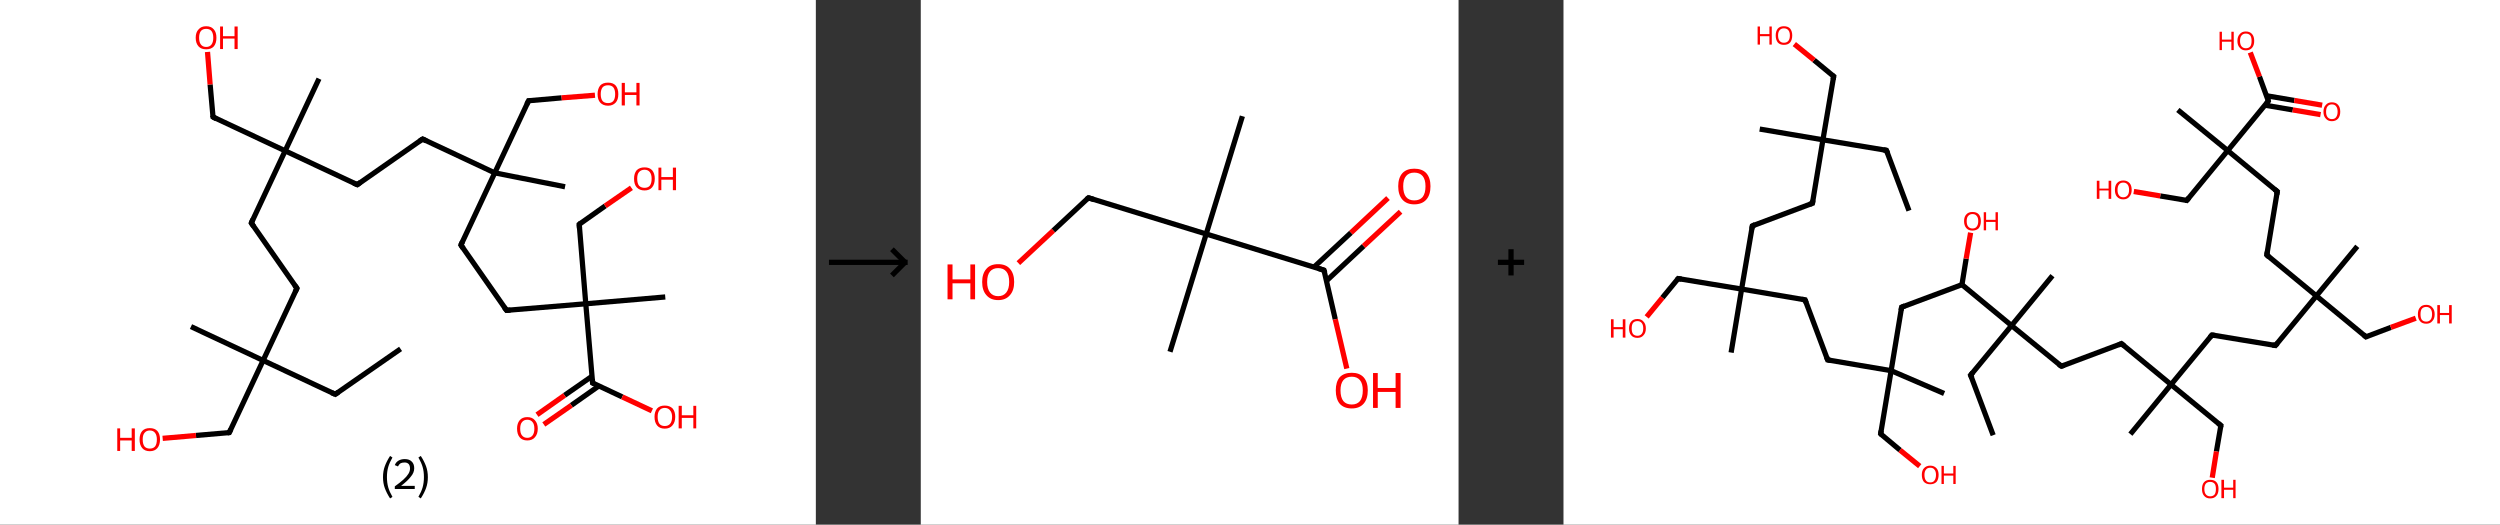 <?xml version='1.0' encoding='ASCII' standalone='yes'?>
<svg xmlns="http://www.w3.org/2000/svg" xmlns:xlink="http://www.w3.org/1999/xlink" version="1.1" width="953.0px" viewBox="0 0 953.0 200.0" height="200.0px">
  <rect x="0" y="0" width="953.0" height="200.0" fill="#333333" stroke="none"/>
  <g>
    <g transform="translate(0, 0) scale(1 1) "><!-- END OF HEADER -->
<rect style="opacity:1.0;fill:#FFFFFF;stroke:none" width="311.0" height="200.0" x="0.0" y="0.0"> </rect>
<path class="bond-0 atom-0 atom-1" d="M 152.7,133.0 L 127.8,150.3" style="fill:none;fill-rule:evenodd;stroke:#000000;stroke-width:2.0px;stroke-linecap:butt;stroke-linejoin:miter;stroke-opacity:1"/>
<path class="bond-1 atom-1 atom-2" d="M 127.8,150.3 L 100.3,137.4" style="fill:none;fill-rule:evenodd;stroke:#000000;stroke-width:2.0px;stroke-linecap:butt;stroke-linejoin:miter;stroke-opacity:1"/>
<path class="bond-2 atom-2 atom-3" d="M 100.3,137.4 L 72.8,124.5" style="fill:none;fill-rule:evenodd;stroke:#000000;stroke-width:2.0px;stroke-linecap:butt;stroke-linejoin:miter;stroke-opacity:1"/>
<path class="bond-3 atom-2 atom-4" d="M 100.3,137.4 L 87.4,164.9" style="fill:none;fill-rule:evenodd;stroke:#000000;stroke-width:2.0px;stroke-linecap:butt;stroke-linejoin:miter;stroke-opacity:1"/>
<path class="bond-4 atom-4 atom-5" d="M 87.4,164.9 L 74.7,166.0" style="fill:none;fill-rule:evenodd;stroke:#000000;stroke-width:2.0px;stroke-linecap:butt;stroke-linejoin:miter;stroke-opacity:1"/>
<path class="bond-4 atom-4 atom-5" d="M 74.7,166.0 L 62.0,167.1" style="fill:none;fill-rule:evenodd;stroke:#FF0000;stroke-width:2.0px;stroke-linecap:butt;stroke-linejoin:miter;stroke-opacity:1"/>
<path class="bond-5 atom-2 atom-6" d="M 100.3,137.4 L 113.2,109.9" style="fill:none;fill-rule:evenodd;stroke:#000000;stroke-width:2.0px;stroke-linecap:butt;stroke-linejoin:miter;stroke-opacity:1"/>
<path class="bond-6 atom-6 atom-7" d="M 113.2,109.9 L 95.8,85.0" style="fill:none;fill-rule:evenodd;stroke:#000000;stroke-width:2.0px;stroke-linecap:butt;stroke-linejoin:miter;stroke-opacity:1"/>
<path class="bond-7 atom-7 atom-8" d="M 95.8,85.0 L 108.7,57.5" style="fill:none;fill-rule:evenodd;stroke:#000000;stroke-width:2.0px;stroke-linecap:butt;stroke-linejoin:miter;stroke-opacity:1"/>
<path class="bond-8 atom-8 atom-9" d="M 108.7,57.5 L 121.6,30.0" style="fill:none;fill-rule:evenodd;stroke:#000000;stroke-width:2.0px;stroke-linecap:butt;stroke-linejoin:miter;stroke-opacity:1"/>
<path class="bond-9 atom-8 atom-10" d="M 108.7,57.5 L 81.2,44.6" style="fill:none;fill-rule:evenodd;stroke:#000000;stroke-width:2.0px;stroke-linecap:butt;stroke-linejoin:miter;stroke-opacity:1"/>
<path class="bond-10 atom-10 atom-11" d="M 81.2,44.6 L 80.1,32.2" style="fill:none;fill-rule:evenodd;stroke:#000000;stroke-width:2.0px;stroke-linecap:butt;stroke-linejoin:miter;stroke-opacity:1"/>
<path class="bond-10 atom-10 atom-11" d="M 80.1,32.2 L 79.1,19.8" style="fill:none;fill-rule:evenodd;stroke:#FF0000;stroke-width:2.0px;stroke-linecap:butt;stroke-linejoin:miter;stroke-opacity:1"/>
<path class="bond-11 atom-8 atom-12" d="M 108.7,57.5 L 136.2,70.4" style="fill:none;fill-rule:evenodd;stroke:#000000;stroke-width:2.0px;stroke-linecap:butt;stroke-linejoin:miter;stroke-opacity:1"/>
<path class="bond-12 atom-12 atom-13" d="M 136.2,70.4 L 161.1,53.0" style="fill:none;fill-rule:evenodd;stroke:#000000;stroke-width:2.0px;stroke-linecap:butt;stroke-linejoin:miter;stroke-opacity:1"/>
<path class="bond-13 atom-13 atom-14" d="M 161.1,53.0 L 188.6,65.9" style="fill:none;fill-rule:evenodd;stroke:#000000;stroke-width:2.0px;stroke-linecap:butt;stroke-linejoin:miter;stroke-opacity:1"/>
<path class="bond-14 atom-14 atom-15" d="M 188.6,65.9 L 215.4,71.2" style="fill:none;fill-rule:evenodd;stroke:#000000;stroke-width:2.0px;stroke-linecap:butt;stroke-linejoin:miter;stroke-opacity:1"/>
<path class="bond-15 atom-14 atom-16" d="M 188.6,65.9 L 201.5,38.4" style="fill:none;fill-rule:evenodd;stroke:#000000;stroke-width:2.0px;stroke-linecap:butt;stroke-linejoin:miter;stroke-opacity:1"/>
<path class="bond-16 atom-16 atom-17" d="M 201.5,38.4 L 214.1,37.3" style="fill:none;fill-rule:evenodd;stroke:#000000;stroke-width:2.0px;stroke-linecap:butt;stroke-linejoin:miter;stroke-opacity:1"/>
<path class="bond-16 atom-16 atom-17" d="M 214.1,37.3 L 226.8,36.3" style="fill:none;fill-rule:evenodd;stroke:#FF0000;stroke-width:2.0px;stroke-linecap:butt;stroke-linejoin:miter;stroke-opacity:1"/>
<path class="bond-17 atom-14 atom-18" d="M 188.6,65.9 L 175.7,93.4" style="fill:none;fill-rule:evenodd;stroke:#000000;stroke-width:2.0px;stroke-linecap:butt;stroke-linejoin:miter;stroke-opacity:1"/>
<path class="bond-18 atom-18 atom-19" d="M 175.7,93.4 L 193.1,118.3" style="fill:none;fill-rule:evenodd;stroke:#000000;stroke-width:2.0px;stroke-linecap:butt;stroke-linejoin:miter;stroke-opacity:1"/>
<path class="bond-19 atom-19 atom-20" d="M 193.1,118.3 L 223.3,115.8" style="fill:none;fill-rule:evenodd;stroke:#000000;stroke-width:2.0px;stroke-linecap:butt;stroke-linejoin:miter;stroke-opacity:1"/>
<path class="bond-20 atom-20 atom-21" d="M 223.3,115.8 L 253.6,113.2" style="fill:none;fill-rule:evenodd;stroke:#000000;stroke-width:2.0px;stroke-linecap:butt;stroke-linejoin:miter;stroke-opacity:1"/>
<path class="bond-21 atom-20 atom-22" d="M 223.3,115.8 L 220.8,85.5" style="fill:none;fill-rule:evenodd;stroke:#000000;stroke-width:2.0px;stroke-linecap:butt;stroke-linejoin:miter;stroke-opacity:1"/>
<path class="bond-22 atom-22 atom-23" d="M 220.8,85.5 L 230.7,78.5" style="fill:none;fill-rule:evenodd;stroke:#000000;stroke-width:2.0px;stroke-linecap:butt;stroke-linejoin:miter;stroke-opacity:1"/>
<path class="bond-22 atom-22 atom-23" d="M 230.7,78.5 L 240.7,71.6" style="fill:none;fill-rule:evenodd;stroke:#FF0000;stroke-width:2.0px;stroke-linecap:butt;stroke-linejoin:miter;stroke-opacity:1"/>
<path class="bond-23 atom-20 atom-24" d="M 223.3,115.8 L 225.9,146.0" style="fill:none;fill-rule:evenodd;stroke:#000000;stroke-width:2.0px;stroke-linecap:butt;stroke-linejoin:miter;stroke-opacity:1"/>
<path class="bond-24 atom-24 atom-25" d="M 225.7,143.4 L 215.2,150.7" style="fill:none;fill-rule:evenodd;stroke:#000000;stroke-width:2.0px;stroke-linecap:butt;stroke-linejoin:miter;stroke-opacity:1"/>
<path class="bond-24 atom-24 atom-25" d="M 215.2,150.7 L 204.7,158.1" style="fill:none;fill-rule:evenodd;stroke:#FF0000;stroke-width:2.0px;stroke-linecap:butt;stroke-linejoin:miter;stroke-opacity:1"/>
<path class="bond-24 atom-24 atom-25" d="M 228.3,147.1 L 217.8,154.5" style="fill:none;fill-rule:evenodd;stroke:#000000;stroke-width:2.0px;stroke-linecap:butt;stroke-linejoin:miter;stroke-opacity:1"/>
<path class="bond-24 atom-24 atom-25" d="M 217.8,154.5 L 207.3,161.8" style="fill:none;fill-rule:evenodd;stroke:#FF0000;stroke-width:2.0px;stroke-linecap:butt;stroke-linejoin:miter;stroke-opacity:1"/>
<path class="bond-25 atom-24 atom-26" d="M 225.9,146.0 L 237.2,151.3" style="fill:none;fill-rule:evenodd;stroke:#000000;stroke-width:2.0px;stroke-linecap:butt;stroke-linejoin:miter;stroke-opacity:1"/>
<path class="bond-25 atom-24 atom-26" d="M 237.2,151.3 L 248.5,156.6" style="fill:none;fill-rule:evenodd;stroke:#FF0000;stroke-width:2.0px;stroke-linecap:butt;stroke-linejoin:miter;stroke-opacity:1"/>
<path d="M 129.0,149.5 L 127.8,150.3 L 126.4,149.7" style="fill:none;stroke:#000000;stroke-width:2.0px;stroke-linecap:butt;stroke-linejoin:miter;stroke-opacity:1;"/>
<path d="M 88.0,163.6 L 87.4,164.9 L 86.7,165.0" style="fill:none;stroke:#000000;stroke-width:2.0px;stroke-linecap:butt;stroke-linejoin:miter;stroke-opacity:1;"/>
<path d="M 112.5,111.3 L 113.2,109.9 L 112.3,108.7" style="fill:none;stroke:#000000;stroke-width:2.0px;stroke-linecap:butt;stroke-linejoin:miter;stroke-opacity:1;"/>
<path d="M 96.7,86.3 L 95.8,85.0 L 96.4,83.6" style="fill:none;stroke:#000000;stroke-width:2.0px;stroke-linecap:butt;stroke-linejoin:miter;stroke-opacity:1;"/>
<path d="M 82.5,45.3 L 81.2,44.6 L 81.1,44.0" style="fill:none;stroke:#000000;stroke-width:2.0px;stroke-linecap:butt;stroke-linejoin:miter;stroke-opacity:1;"/>
<path d="M 134.8,69.8 L 136.2,70.4 L 137.4,69.5" style="fill:none;stroke:#000000;stroke-width:2.0px;stroke-linecap:butt;stroke-linejoin:miter;stroke-opacity:1;"/>
<path d="M 159.8,53.9 L 161.1,53.0 L 162.5,53.7" style="fill:none;stroke:#000000;stroke-width:2.0px;stroke-linecap:butt;stroke-linejoin:miter;stroke-opacity:1;"/>
<path d="M 200.8,39.8 L 201.5,38.4 L 202.1,38.4" style="fill:none;stroke:#000000;stroke-width:2.0px;stroke-linecap:butt;stroke-linejoin:miter;stroke-opacity:1;"/>
<path d="M 176.3,92.1 L 175.7,93.4 L 176.6,94.7" style="fill:none;stroke:#000000;stroke-width:2.0px;stroke-linecap:butt;stroke-linejoin:miter;stroke-opacity:1;"/>
<path d="M 192.2,117.1 L 193.1,118.3 L 194.6,118.2" style="fill:none;stroke:#000000;stroke-width:2.0px;stroke-linecap:butt;stroke-linejoin:miter;stroke-opacity:1;"/>
<path d="M 220.9,87.0 L 220.8,85.5 L 221.3,85.1" style="fill:none;stroke:#000000;stroke-width:2.0px;stroke-linecap:butt;stroke-linejoin:miter;stroke-opacity:1;"/>
<path d="M 225.8,144.5 L 225.9,146.0 L 226.5,146.3" style="fill:none;stroke:#000000;stroke-width:2.0px;stroke-linecap:butt;stroke-linejoin:miter;stroke-opacity:1;"/>
<path class="atom-5" d="M 44.7 163.3 L 45.8 163.3 L 45.8 166.9 L 50.2 166.9 L 50.2 163.3 L 51.4 163.3 L 51.4 171.9 L 50.2 171.9 L 50.2 167.9 L 45.8 167.9 L 45.8 171.9 L 44.7 171.9 L 44.7 163.3 " fill="#FF0000"/>
<path class="atom-5" d="M 53.2 167.5 Q 53.2 165.5, 54.2 164.3 Q 55.2 163.2, 57.1 163.2 Q 59.0 163.2, 60.0 164.3 Q 61.0 165.5, 61.0 167.5 Q 61.0 169.6, 60.0 170.8 Q 59.0 172.0, 57.1 172.0 Q 55.2 172.0, 54.2 170.8 Q 53.2 169.6, 53.2 167.5 M 57.1 171.0 Q 58.4 171.0, 59.1 170.2 Q 59.8 169.3, 59.8 167.5 Q 59.8 165.9, 59.1 165.0 Q 58.4 164.1, 57.1 164.1 Q 55.8 164.1, 55.1 165.0 Q 54.4 165.8, 54.4 167.5 Q 54.4 169.3, 55.1 170.2 Q 55.8 171.0, 57.1 171.0 " fill="#FF0000"/>
<path class="atom-11" d="M 74.6 14.4 Q 74.6 12.3, 75.7 11.2 Q 76.7 10.0, 78.6 10.0 Q 80.5 10.0, 81.5 11.2 Q 82.5 12.3, 82.5 14.4 Q 82.5 16.5, 81.5 17.7 Q 80.5 18.8, 78.6 18.8 Q 76.7 18.8, 75.7 17.7 Q 74.6 16.5, 74.6 14.4 M 78.6 17.9 Q 79.9 17.9, 80.6 17.0 Q 81.3 16.1, 81.3 14.4 Q 81.3 12.7, 80.6 11.8 Q 79.9 11.0, 78.6 11.0 Q 77.3 11.0, 76.6 11.8 Q 75.9 12.7, 75.9 14.4 Q 75.9 16.1, 76.6 17.0 Q 77.3 17.9, 78.6 17.9 " fill="#FF0000"/>
<path class="atom-11" d="M 83.9 10.1 L 85.0 10.1 L 85.0 13.8 L 89.4 13.8 L 89.4 10.1 L 90.6 10.1 L 90.6 18.7 L 89.4 18.7 L 89.4 14.7 L 85.0 14.7 L 85.0 18.7 L 83.9 18.7 L 83.9 10.1 " fill="#FF0000"/>
<path class="atom-17" d="M 227.8 35.9 Q 227.8 33.8, 228.8 32.6 Q 229.8 31.5, 231.8 31.5 Q 233.7 31.5, 234.7 32.6 Q 235.7 33.8, 235.7 35.9 Q 235.7 38.0, 234.7 39.1 Q 233.6 40.3, 231.8 40.3 Q 229.9 40.3, 228.8 39.1 Q 227.8 38.0, 227.8 35.9 M 231.8 39.3 Q 233.1 39.3, 233.8 38.5 Q 234.5 37.6, 234.5 35.9 Q 234.5 34.2, 233.8 33.3 Q 233.1 32.5, 231.8 32.5 Q 230.4 32.5, 229.7 33.3 Q 229.0 34.2, 229.0 35.9 Q 229.0 37.6, 229.7 38.5 Q 230.4 39.3, 231.8 39.3 " fill="#FF0000"/>
<path class="atom-17" d="M 237.0 31.6 L 238.2 31.6 L 238.2 35.2 L 242.6 35.2 L 242.6 31.6 L 243.8 31.6 L 243.8 40.2 L 242.6 40.2 L 242.6 36.2 L 238.2 36.2 L 238.2 40.2 L 237.0 40.2 L 237.0 31.6 " fill="#FF0000"/>
<path class="atom-23" d="M 241.7 68.1 Q 241.7 66.1, 242.7 64.9 Q 243.8 63.8, 245.7 63.8 Q 247.6 63.8, 248.6 64.9 Q 249.6 66.1, 249.6 68.1 Q 249.6 70.2, 248.6 71.4 Q 247.6 72.6, 245.7 72.6 Q 243.8 72.6, 242.7 71.4 Q 241.7 70.3, 241.7 68.1 M 245.7 71.6 Q 247.0 71.6, 247.7 70.8 Q 248.4 69.9, 248.4 68.1 Q 248.4 66.5, 247.7 65.6 Q 247.0 64.7, 245.7 64.7 Q 244.4 64.7, 243.6 65.6 Q 242.9 66.4, 242.9 68.1 Q 242.9 69.9, 243.6 70.8 Q 244.4 71.6, 245.7 71.6 " fill="#FF0000"/>
<path class="atom-23" d="M 251.0 63.9 L 252.1 63.9 L 252.1 67.5 L 256.5 67.5 L 256.5 63.9 L 257.7 63.9 L 257.7 72.5 L 256.5 72.5 L 256.5 68.5 L 252.1 68.5 L 252.1 72.5 L 251.0 72.5 L 251.0 63.9 " fill="#FF0000"/>
<path class="atom-25" d="M 197.1 163.4 Q 197.1 161.4, 198.1 160.2 Q 199.1 159.0, 201.0 159.0 Q 202.9 159.0, 203.9 160.2 Q 205.0 161.4, 205.0 163.4 Q 205.0 165.5, 203.9 166.7 Q 202.9 167.9, 201.0 167.9 Q 199.1 167.9, 198.1 166.7 Q 197.1 165.5, 197.1 163.4 M 201.0 166.9 Q 202.3 166.9, 203.0 166.0 Q 203.7 165.1, 203.7 163.4 Q 203.7 161.7, 203.0 160.9 Q 202.3 160.0, 201.0 160.0 Q 199.7 160.0, 199.0 160.9 Q 198.3 161.7, 198.3 163.4 Q 198.3 165.2, 199.0 166.0 Q 199.7 166.9, 201.0 166.9 " fill="#FF0000"/>
<path class="atom-26" d="M 249.5 158.9 Q 249.5 156.9, 250.5 155.7 Q 251.5 154.6, 253.4 154.6 Q 255.3 154.6, 256.4 155.7 Q 257.4 156.9, 257.4 158.9 Q 257.4 161.0, 256.3 162.2 Q 255.3 163.4, 253.4 163.4 Q 251.5 163.4, 250.5 162.2 Q 249.5 161.0, 249.5 158.9 M 253.4 162.4 Q 254.7 162.4, 255.4 161.6 Q 256.2 160.7, 256.2 158.9 Q 256.2 157.3, 255.4 156.4 Q 254.7 155.5, 253.4 155.5 Q 252.1 155.5, 251.4 156.4 Q 250.7 157.2, 250.7 158.9 Q 250.7 160.7, 251.4 161.6 Q 252.1 162.4, 253.4 162.4 " fill="#FF0000"/>
<path class="atom-26" d="M 258.7 154.7 L 259.9 154.7 L 259.9 158.3 L 264.3 158.3 L 264.3 154.7 L 265.4 154.7 L 265.4 163.3 L 264.3 163.3 L 264.3 159.3 L 259.9 159.3 L 259.9 163.3 L 258.7 163.3 L 258.7 154.7 " fill="#FF0000"/>
<path class="legend" d="M 146.0 181.9 Q 146.0 179.6, 146.7 177.7 Q 147.4 175.8, 148.7 173.8 L 149.6 174.4 Q 148.5 176.3, 148.0 178.0 Q 147.5 179.7, 147.5 181.9 Q 147.5 184.0, 148.0 185.8 Q 148.5 187.5, 149.6 189.4 L 148.7 190.0 Q 147.4 188.0, 146.7 186.1 Q 146.0 184.2, 146.0 181.9 " fill="#000000"/>
<path class="legend" d="M 150.5 177.3 Q 150.9 176.2, 151.9 175.6 Q 152.9 175.0, 154.3 175.0 Q 156.0 175.0, 156.9 175.9 Q 157.9 176.8, 157.9 178.5 Q 157.9 180.2, 156.6 181.7 Q 155.4 183.3, 152.9 185.2 L 158.1 185.2 L 158.1 186.4 L 150.5 186.4 L 150.5 185.4 Q 152.6 183.9, 153.8 182.8 Q 155.1 181.6, 155.7 180.6 Q 156.3 179.6, 156.3 178.6 Q 156.3 177.5, 155.8 176.9 Q 155.2 176.3, 154.3 176.3 Q 153.3 176.3, 152.7 176.6 Q 152.1 177.0, 151.7 177.8 L 150.5 177.3 " fill="#000000"/>
<path class="legend" d="M 163.1 181.9 Q 163.1 184.2, 162.4 186.1 Q 161.7 188.0, 160.4 190.0 L 159.5 189.4 Q 160.6 187.5, 161.1 185.8 Q 161.6 184.0, 161.6 181.9 Q 161.6 179.7, 161.1 178.0 Q 160.6 176.3, 159.5 174.4 L 160.4 173.8 Q 161.7 175.8, 162.4 177.7 Q 163.1 179.6, 163.1 181.9 " fill="#000000"/>
</g>
    <g transform="translate(311.0, 0) scale(1 1) "><line x1="5" y1="100" x2="35" y2="100" style="stroke:rgb(0,0,0);stroke-width:2"/>
  <line x1="34" y1="100" x2="29" y2="95" style="stroke:rgb(0,0,0);stroke-width:2"/>
  <line x1="34" y1="100" x2="29" y2="105" style="stroke:rgb(0,0,0);stroke-width:2"/>
</g>
    <g transform="translate(351.0, 0) scale(1 1) "><!-- END OF HEADER -->
<rect style="opacity:1.0;fill:#FFFFFF;stroke:none" width="205.0" height="200.0" x="0.0" y="0.0"> </rect>
<path class="bond-0 atom-0 atom-1" d="M 122.6,44.3 L 108.8,89.2" style="fill:none;fill-rule:evenodd;stroke:#000000;stroke-width:2.0px;stroke-linecap:butt;stroke-linejoin:miter;stroke-opacity:1"/>
<path class="bond-1 atom-1 atom-2" d="M 108.8,89.2 L 95.0,134.1" style="fill:none;fill-rule:evenodd;stroke:#000000;stroke-width:2.0px;stroke-linecap:butt;stroke-linejoin:miter;stroke-opacity:1"/>
<path class="bond-2 atom-1 atom-3" d="M 108.8,89.2 L 63.9,75.4" style="fill:none;fill-rule:evenodd;stroke:#000000;stroke-width:2.0px;stroke-linecap:butt;stroke-linejoin:miter;stroke-opacity:1"/>
<path class="bond-3 atom-3 atom-4" d="M 63.9,75.4 L 50.5,87.9" style="fill:none;fill-rule:evenodd;stroke:#000000;stroke-width:2.0px;stroke-linecap:butt;stroke-linejoin:miter;stroke-opacity:1"/>
<path class="bond-3 atom-3 atom-4" d="M 50.5,87.9 L 37.2,100.3" style="fill:none;fill-rule:evenodd;stroke:#FF0000;stroke-width:2.0px;stroke-linecap:butt;stroke-linejoin:miter;stroke-opacity:1"/>
<path class="bond-4 atom-1 atom-5" d="M 108.8,89.2 L 153.7,103.0" style="fill:none;fill-rule:evenodd;stroke:#000000;stroke-width:2.0px;stroke-linecap:butt;stroke-linejoin:miter;stroke-opacity:1"/>
<path class="bond-5 atom-5 atom-6" d="M 154.7,107.0 L 168.8,93.8" style="fill:none;fill-rule:evenodd;stroke:#000000;stroke-width:2.0px;stroke-linecap:butt;stroke-linejoin:miter;stroke-opacity:1"/>
<path class="bond-5 atom-5 atom-6" d="M 168.8,93.8 L 182.9,80.7" style="fill:none;fill-rule:evenodd;stroke:#FF0000;stroke-width:2.0px;stroke-linecap:butt;stroke-linejoin:miter;stroke-opacity:1"/>
<path class="bond-5 atom-5 atom-6" d="M 149.9,101.8 L 164.0,88.7" style="fill:none;fill-rule:evenodd;stroke:#000000;stroke-width:2.0px;stroke-linecap:butt;stroke-linejoin:miter;stroke-opacity:1"/>
<path class="bond-5 atom-5 atom-6" d="M 164.0,88.7 L 178.1,75.5" style="fill:none;fill-rule:evenodd;stroke:#FF0000;stroke-width:2.0px;stroke-linecap:butt;stroke-linejoin:miter;stroke-opacity:1"/>
<path class="bond-6 atom-5 atom-7" d="M 153.7,103.0 L 158.0,121.7" style="fill:none;fill-rule:evenodd;stroke:#000000;stroke-width:2.0px;stroke-linecap:butt;stroke-linejoin:miter;stroke-opacity:1"/>
<path class="bond-6 atom-5 atom-7" d="M 158.0,121.7 L 162.4,140.5" style="fill:none;fill-rule:evenodd;stroke:#FF0000;stroke-width:2.0px;stroke-linecap:butt;stroke-linejoin:miter;stroke-opacity:1"/>
<path d="M 66.1,76.1 L 63.9,75.4 L 63.2,76.0" style="fill:none;stroke:#000000;stroke-width:2.0px;stroke-linecap:butt;stroke-linejoin:miter;stroke-opacity:1;"/>
<path d="M 151.5,102.3 L 153.7,103.0 L 154.0,103.9" style="fill:none;stroke:#000000;stroke-width:2.0px;stroke-linecap:butt;stroke-linejoin:miter;stroke-opacity:1;"/>
<path class="atom-4" d="M 10.2 100.8 L 12.1 100.8 L 12.1 106.5 L 18.9 106.5 L 18.9 100.8 L 20.7 100.8 L 20.7 114.1 L 18.9 114.1 L 18.9 108.0 L 12.1 108.0 L 12.1 114.1 L 10.2 114.1 L 10.2 100.8 " fill="#FF0000"/>
<path class="atom-4" d="M 23.4 107.5 Q 23.4 104.3, 25.0 102.5 Q 26.5 100.7, 29.5 100.7 Q 32.5 100.7, 34.0 102.5 Q 35.6 104.3, 35.6 107.5 Q 35.6 110.7, 34.0 112.5 Q 32.4 114.4, 29.5 114.4 Q 26.6 114.4, 25.0 112.5 Q 23.4 110.7, 23.4 107.5 M 29.5 112.9 Q 31.5 112.9, 32.6 111.5 Q 33.7 110.1, 33.7 107.5 Q 33.7 104.8, 32.6 103.5 Q 31.5 102.2, 29.5 102.2 Q 27.5 102.2, 26.4 103.5 Q 25.3 104.8, 25.3 107.5 Q 25.3 110.1, 26.4 111.5 Q 27.5 112.9, 29.5 112.9 " fill="#FF0000"/>
<path class="atom-6" d="M 182.0 71.0 Q 182.0 67.8, 183.6 66.0 Q 185.2 64.3, 188.1 64.3 Q 191.1 64.3, 192.7 66.0 Q 194.3 67.8, 194.3 71.0 Q 194.3 74.3, 192.7 76.1 Q 191.1 77.9, 188.1 77.9 Q 185.2 77.9, 183.6 76.1 Q 182.0 74.3, 182.0 71.0 M 188.1 76.4 Q 190.2 76.4, 191.3 75.1 Q 192.4 73.7, 192.4 71.0 Q 192.4 68.4, 191.3 67.1 Q 190.2 65.8, 188.1 65.8 Q 186.1 65.8, 185.0 67.1 Q 183.9 68.4, 183.9 71.0 Q 183.9 73.7, 185.0 75.1 Q 186.1 76.4, 188.1 76.4 " fill="#FF0000"/>
<path class="atom-7" d="M 158.2 148.8 Q 158.2 145.6, 159.7 143.8 Q 161.3 142.1, 164.3 142.1 Q 167.2 142.1, 168.8 143.8 Q 170.4 145.6, 170.4 148.8 Q 170.4 152.1, 168.8 153.9 Q 167.2 155.7, 164.3 155.7 Q 161.3 155.7, 159.7 153.9 Q 158.2 152.1, 158.2 148.8 M 164.3 154.2 Q 166.3 154.2, 167.4 152.9 Q 168.5 151.5, 168.5 148.8 Q 168.5 146.2, 167.4 144.9 Q 166.3 143.6, 164.3 143.6 Q 162.2 143.6, 161.1 144.9 Q 160.0 146.2, 160.0 148.8 Q 160.0 151.5, 161.1 152.9 Q 162.2 154.2, 164.3 154.2 " fill="#FF0000"/>
<path class="atom-7" d="M 172.4 142.2 L 174.2 142.2 L 174.2 147.9 L 181.0 147.9 L 181.0 142.2 L 182.9 142.2 L 182.9 155.5 L 181.0 155.5 L 181.0 149.4 L 174.2 149.4 L 174.2 155.5 L 172.4 155.5 L 172.4 142.2 " fill="#FF0000"/>
</g>
    <g transform="translate(556.0, 0) scale(1 1) "><line x1="15" y1="100" x2="25" y2="100" style="stroke:rgb(0,0,0);stroke-width:2"/>
  <line x1="20" y1="95" x2="20" y2="105" style="stroke:rgb(0,0,0);stroke-width:2"/>
</g>
    <g transform="translate(596.0, 0) scale(1 1) "><!-- END OF HEADER -->
<rect style="opacity:1.0;fill:#FFFFFF;stroke:none" width="357.0" height="200.0" x="0.0" y="0.0"> </rect>
<path class="bond-0 atom-0 atom-1" d="M 131.7,80.3 L 123.1,57.3" style="fill:none;fill-rule:evenodd;stroke:#000000;stroke-width:2.0px;stroke-linecap:butt;stroke-linejoin:miter;stroke-opacity:1"/>
<path class="bond-1 atom-1 atom-2" d="M 123.1,57.3 L 98.9,53.3" style="fill:none;fill-rule:evenodd;stroke:#000000;stroke-width:2.0px;stroke-linecap:butt;stroke-linejoin:miter;stroke-opacity:1"/>
<path class="bond-2 atom-2 atom-3" d="M 98.9,53.3 L 74.8,49.2" style="fill:none;fill-rule:evenodd;stroke:#000000;stroke-width:2.0px;stroke-linecap:butt;stroke-linejoin:miter;stroke-opacity:1"/>
<path class="bond-3 atom-2 atom-4" d="M 98.9,53.3 L 103.0,29.1" style="fill:none;fill-rule:evenodd;stroke:#000000;stroke-width:2.0px;stroke-linecap:butt;stroke-linejoin:miter;stroke-opacity:1"/>
<path class="bond-4 atom-4 atom-5" d="M 103.0,29.1 L 95.5,22.9" style="fill:none;fill-rule:evenodd;stroke:#000000;stroke-width:2.0px;stroke-linecap:butt;stroke-linejoin:miter;stroke-opacity:1"/>
<path class="bond-4 atom-4 atom-5" d="M 95.5,22.9 L 88.0,16.8" style="fill:none;fill-rule:evenodd;stroke:#FF0000;stroke-width:2.0px;stroke-linecap:butt;stroke-linejoin:miter;stroke-opacity:1"/>
<path class="bond-5 atom-2 atom-6" d="M 98.9,53.3 L 94.9,77.5" style="fill:none;fill-rule:evenodd;stroke:#000000;stroke-width:2.0px;stroke-linecap:butt;stroke-linejoin:miter;stroke-opacity:1"/>
<path class="bond-6 atom-6 atom-7" d="M 94.9,77.5 L 72.0,86.1" style="fill:none;fill-rule:evenodd;stroke:#000000;stroke-width:2.0px;stroke-linecap:butt;stroke-linejoin:miter;stroke-opacity:1"/>
<path class="bond-7 atom-7 atom-8" d="M 72.0,86.1 L 67.9,110.2" style="fill:none;fill-rule:evenodd;stroke:#000000;stroke-width:2.0px;stroke-linecap:butt;stroke-linejoin:miter;stroke-opacity:1"/>
<path class="bond-8 atom-8 atom-9" d="M 67.9,110.2 L 63.9,134.4" style="fill:none;fill-rule:evenodd;stroke:#000000;stroke-width:2.0px;stroke-linecap:butt;stroke-linejoin:miter;stroke-opacity:1"/>
<path class="bond-9 atom-8 atom-10" d="M 67.9,110.2 L 43.7,106.2" style="fill:none;fill-rule:evenodd;stroke:#000000;stroke-width:2.0px;stroke-linecap:butt;stroke-linejoin:miter;stroke-opacity:1"/>
<path class="bond-10 atom-10 atom-11" d="M 43.7,106.2 L 37.7,113.5" style="fill:none;fill-rule:evenodd;stroke:#000000;stroke-width:2.0px;stroke-linecap:butt;stroke-linejoin:miter;stroke-opacity:1"/>
<path class="bond-10 atom-10 atom-11" d="M 37.7,113.5 L 31.7,120.8" style="fill:none;fill-rule:evenodd;stroke:#FF0000;stroke-width:2.0px;stroke-linecap:butt;stroke-linejoin:miter;stroke-opacity:1"/>
<path class="bond-11 atom-8 atom-12" d="M 67.9,110.2 L 92.1,114.3" style="fill:none;fill-rule:evenodd;stroke:#000000;stroke-width:2.0px;stroke-linecap:butt;stroke-linejoin:miter;stroke-opacity:1"/>
<path class="bond-12 atom-12 atom-13" d="M 92.1,114.3 L 100.7,137.2" style="fill:none;fill-rule:evenodd;stroke:#000000;stroke-width:2.0px;stroke-linecap:butt;stroke-linejoin:miter;stroke-opacity:1"/>
<path class="bond-13 atom-13 atom-14" d="M 100.7,137.2 L 124.9,141.3" style="fill:none;fill-rule:evenodd;stroke:#000000;stroke-width:2.0px;stroke-linecap:butt;stroke-linejoin:miter;stroke-opacity:1"/>
<path class="bond-14 atom-14 atom-15" d="M 124.9,141.3 L 145.1,150.0" style="fill:none;fill-rule:evenodd;stroke:#000000;stroke-width:2.0px;stroke-linecap:butt;stroke-linejoin:miter;stroke-opacity:1"/>
<path class="bond-15 atom-14 atom-16" d="M 124.9,141.3 L 120.9,165.4" style="fill:none;fill-rule:evenodd;stroke:#000000;stroke-width:2.0px;stroke-linecap:butt;stroke-linejoin:miter;stroke-opacity:1"/>
<path class="bond-16 atom-16 atom-17" d="M 120.9,165.4 L 128.3,171.6" style="fill:none;fill-rule:evenodd;stroke:#000000;stroke-width:2.0px;stroke-linecap:butt;stroke-linejoin:miter;stroke-opacity:1"/>
<path class="bond-16 atom-16 atom-17" d="M 128.3,171.6 L 135.8,177.7" style="fill:none;fill-rule:evenodd;stroke:#FF0000;stroke-width:2.0px;stroke-linecap:butt;stroke-linejoin:miter;stroke-opacity:1"/>
<path class="bond-17 atom-14 atom-18" d="M 124.9,141.3 L 128.9,117.1" style="fill:none;fill-rule:evenodd;stroke:#000000;stroke-width:2.0px;stroke-linecap:butt;stroke-linejoin:miter;stroke-opacity:1"/>
<path class="bond-18 atom-18 atom-19" d="M 128.9,117.1 L 151.9,108.5" style="fill:none;fill-rule:evenodd;stroke:#000000;stroke-width:2.0px;stroke-linecap:butt;stroke-linejoin:miter;stroke-opacity:1"/>
<path class="bond-19 atom-19 atom-20" d="M 151.9,108.5 L 153.5,98.6" style="fill:none;fill-rule:evenodd;stroke:#000000;stroke-width:2.0px;stroke-linecap:butt;stroke-linejoin:miter;stroke-opacity:1"/>
<path class="bond-19 atom-19 atom-20" d="M 153.5,98.6 L 155.2,88.7" style="fill:none;fill-rule:evenodd;stroke:#FF0000;stroke-width:2.0px;stroke-linecap:butt;stroke-linejoin:miter;stroke-opacity:1"/>
<path class="bond-20 atom-19 atom-21" d="M 151.9,108.5 L 170.8,124.1" style="fill:none;fill-rule:evenodd;stroke:#000000;stroke-width:2.0px;stroke-linecap:butt;stroke-linejoin:miter;stroke-opacity:1"/>
<path class="bond-21 atom-21 atom-22" d="M 170.8,124.1 L 186.4,105.1" style="fill:none;fill-rule:evenodd;stroke:#000000;stroke-width:2.0px;stroke-linecap:butt;stroke-linejoin:miter;stroke-opacity:1"/>
<path class="bond-22 atom-21 atom-23" d="M 170.8,124.1 L 155.2,143.0" style="fill:none;fill-rule:evenodd;stroke:#000000;stroke-width:2.0px;stroke-linecap:butt;stroke-linejoin:miter;stroke-opacity:1"/>
<path class="bond-23 atom-23 atom-24" d="M 155.2,143.0 L 163.8,165.9" style="fill:none;fill-rule:evenodd;stroke:#000000;stroke-width:2.0px;stroke-linecap:butt;stroke-linejoin:miter;stroke-opacity:1"/>
<path class="bond-24 atom-21 atom-25" d="M 170.8,124.1 L 189.8,139.6" style="fill:none;fill-rule:evenodd;stroke:#000000;stroke-width:2.0px;stroke-linecap:butt;stroke-linejoin:miter;stroke-opacity:1"/>
<path class="bond-25 atom-25 atom-26" d="M 189.8,139.6 L 212.7,131.0" style="fill:none;fill-rule:evenodd;stroke:#000000;stroke-width:2.0px;stroke-linecap:butt;stroke-linejoin:miter;stroke-opacity:1"/>
<path class="bond-26 atom-26 atom-27" d="M 212.7,131.0 L 231.6,146.6" style="fill:none;fill-rule:evenodd;stroke:#000000;stroke-width:2.0px;stroke-linecap:butt;stroke-linejoin:miter;stroke-opacity:1"/>
<path class="bond-27 atom-27 atom-28" d="M 231.6,146.6 L 216.1,165.5" style="fill:none;fill-rule:evenodd;stroke:#000000;stroke-width:2.0px;stroke-linecap:butt;stroke-linejoin:miter;stroke-opacity:1"/>
<path class="bond-28 atom-27 atom-29" d="M 231.6,146.6 L 250.6,162.2" style="fill:none;fill-rule:evenodd;stroke:#000000;stroke-width:2.0px;stroke-linecap:butt;stroke-linejoin:miter;stroke-opacity:1"/>
<path class="bond-29 atom-29 atom-30" d="M 250.6,162.2 L 248.9,172.1" style="fill:none;fill-rule:evenodd;stroke:#000000;stroke-width:2.0px;stroke-linecap:butt;stroke-linejoin:miter;stroke-opacity:1"/>
<path class="bond-29 atom-29 atom-30" d="M 248.9,172.1 L 247.3,182.1" style="fill:none;fill-rule:evenodd;stroke:#FF0000;stroke-width:2.0px;stroke-linecap:butt;stroke-linejoin:miter;stroke-opacity:1"/>
<path class="bond-30 atom-27 atom-31" d="M 231.6,146.6 L 247.2,127.7" style="fill:none;fill-rule:evenodd;stroke:#000000;stroke-width:2.0px;stroke-linecap:butt;stroke-linejoin:miter;stroke-opacity:1"/>
<path class="bond-31 atom-31 atom-32" d="M 247.2,127.7 L 271.4,131.7" style="fill:none;fill-rule:evenodd;stroke:#000000;stroke-width:2.0px;stroke-linecap:butt;stroke-linejoin:miter;stroke-opacity:1"/>
<path class="bond-32 atom-32 atom-33" d="M 271.4,131.7 L 287.0,112.8" style="fill:none;fill-rule:evenodd;stroke:#000000;stroke-width:2.0px;stroke-linecap:butt;stroke-linejoin:miter;stroke-opacity:1"/>
<path class="bond-33 atom-33 atom-34" d="M 287.0,112.8 L 302.6,93.9" style="fill:none;fill-rule:evenodd;stroke:#000000;stroke-width:2.0px;stroke-linecap:butt;stroke-linejoin:miter;stroke-opacity:1"/>
<path class="bond-34 atom-33 atom-35" d="M 287.0,112.8 L 305.9,128.4" style="fill:none;fill-rule:evenodd;stroke:#000000;stroke-width:2.0px;stroke-linecap:butt;stroke-linejoin:miter;stroke-opacity:1"/>
<path class="bond-35 atom-35 atom-36" d="M 305.9,128.4 L 315.4,124.8" style="fill:none;fill-rule:evenodd;stroke:#000000;stroke-width:2.0px;stroke-linecap:butt;stroke-linejoin:miter;stroke-opacity:1"/>
<path class="bond-35 atom-35 atom-36" d="M 315.4,124.8 L 324.9,121.3" style="fill:none;fill-rule:evenodd;stroke:#FF0000;stroke-width:2.0px;stroke-linecap:butt;stroke-linejoin:miter;stroke-opacity:1"/>
<path class="bond-36 atom-33 atom-37" d="M 287.0,112.8 L 268.1,97.2" style="fill:none;fill-rule:evenodd;stroke:#000000;stroke-width:2.0px;stroke-linecap:butt;stroke-linejoin:miter;stroke-opacity:1"/>
<path class="bond-37 atom-37 atom-38" d="M 268.1,97.2 L 272.1,73.0" style="fill:none;fill-rule:evenodd;stroke:#000000;stroke-width:2.0px;stroke-linecap:butt;stroke-linejoin:miter;stroke-opacity:1"/>
<path class="bond-38 atom-38 atom-39" d="M 272.1,73.0 L 253.2,57.4" style="fill:none;fill-rule:evenodd;stroke:#000000;stroke-width:2.0px;stroke-linecap:butt;stroke-linejoin:miter;stroke-opacity:1"/>
<path class="bond-39 atom-39 atom-40" d="M 253.2,57.4 L 234.2,41.9" style="fill:none;fill-rule:evenodd;stroke:#000000;stroke-width:2.0px;stroke-linecap:butt;stroke-linejoin:miter;stroke-opacity:1"/>
<path class="bond-40 atom-39 atom-41" d="M 253.2,57.4 L 237.6,76.4" style="fill:none;fill-rule:evenodd;stroke:#000000;stroke-width:2.0px;stroke-linecap:butt;stroke-linejoin:miter;stroke-opacity:1"/>
<path class="bond-41 atom-41 atom-42" d="M 237.6,76.4 L 227.5,74.7" style="fill:none;fill-rule:evenodd;stroke:#000000;stroke-width:2.0px;stroke-linecap:butt;stroke-linejoin:miter;stroke-opacity:1"/>
<path class="bond-41 atom-41 atom-42" d="M 227.5,74.7 L 217.4,73.0" style="fill:none;fill-rule:evenodd;stroke:#FF0000;stroke-width:2.0px;stroke-linecap:butt;stroke-linejoin:miter;stroke-opacity:1"/>
<path class="bond-42 atom-39 atom-43" d="M 253.2,57.4 L 268.7,38.5" style="fill:none;fill-rule:evenodd;stroke:#000000;stroke-width:2.0px;stroke-linecap:butt;stroke-linejoin:miter;stroke-opacity:1"/>
<path class="bond-43 atom-43 atom-44" d="M 267.4,40.1 L 278.0,41.9" style="fill:none;fill-rule:evenodd;stroke:#000000;stroke-width:2.0px;stroke-linecap:butt;stroke-linejoin:miter;stroke-opacity:1"/>
<path class="bond-43 atom-43 atom-44" d="M 278.0,41.9 L 288.6,43.7" style="fill:none;fill-rule:evenodd;stroke:#FF0000;stroke-width:2.0px;stroke-linecap:butt;stroke-linejoin:miter;stroke-opacity:1"/>
<path class="bond-43 atom-43 atom-44" d="M 268.0,36.5 L 278.6,38.3" style="fill:none;fill-rule:evenodd;stroke:#000000;stroke-width:2.0px;stroke-linecap:butt;stroke-linejoin:miter;stroke-opacity:1"/>
<path class="bond-43 atom-43 atom-44" d="M 278.6,38.3 L 289.2,40.1" style="fill:none;fill-rule:evenodd;stroke:#FF0000;stroke-width:2.0px;stroke-linecap:butt;stroke-linejoin:miter;stroke-opacity:1"/>
<path class="bond-44 atom-43 atom-45" d="M 268.7,38.5 L 265.3,29.2" style="fill:none;fill-rule:evenodd;stroke:#000000;stroke-width:2.0px;stroke-linecap:butt;stroke-linejoin:miter;stroke-opacity:1"/>
<path class="bond-44 atom-43 atom-45" d="M 265.3,29.2 L 261.8,20.0" style="fill:none;fill-rule:evenodd;stroke:#FF0000;stroke-width:2.0px;stroke-linecap:butt;stroke-linejoin:miter;stroke-opacity:1"/>
<path d="M 123.6,58.5 L 123.1,57.3 L 121.9,57.1" style="fill:none;stroke:#000000;stroke-width:2.0px;stroke-linecap:butt;stroke-linejoin:miter;stroke-opacity:1;"/>
<path d="M 102.8,30.3 L 103.0,29.1 L 102.6,28.8" style="fill:none;stroke:#000000;stroke-width:2.0px;stroke-linecap:butt;stroke-linejoin:miter;stroke-opacity:1;"/>
<path d="M 95.1,76.3 L 94.9,77.5 L 93.8,77.9" style="fill:none;stroke:#000000;stroke-width:2.0px;stroke-linecap:butt;stroke-linejoin:miter;stroke-opacity:1;"/>
<path d="M 73.1,85.6 L 72.0,86.1 L 71.8,87.3" style="fill:none;stroke:#000000;stroke-width:2.0px;stroke-linecap:butt;stroke-linejoin:miter;stroke-opacity:1;"/>
<path d="M 45.0,106.4 L 43.7,106.2 L 43.4,106.6" style="fill:none;stroke:#000000;stroke-width:2.0px;stroke-linecap:butt;stroke-linejoin:miter;stroke-opacity:1;"/>
<path d="M 90.9,114.1 L 92.1,114.3 L 92.5,115.4" style="fill:none;stroke:#000000;stroke-width:2.0px;stroke-linecap:butt;stroke-linejoin:miter;stroke-opacity:1;"/>
<path d="M 100.3,136.1 L 100.7,137.2 L 101.9,137.4" style="fill:none;stroke:#000000;stroke-width:2.0px;stroke-linecap:butt;stroke-linejoin:miter;stroke-opacity:1;"/>
<path d="M 121.1,164.2 L 120.9,165.4 L 121.2,165.8" style="fill:none;stroke:#000000;stroke-width:2.0px;stroke-linecap:butt;stroke-linejoin:miter;stroke-opacity:1;"/>
<path d="M 128.7,118.3 L 128.9,117.1 L 130.1,116.6" style="fill:none;stroke:#000000;stroke-width:2.0px;stroke-linecap:butt;stroke-linejoin:miter;stroke-opacity:1;"/>
<path d="M 156.0,142.0 L 155.2,143.0 L 155.7,144.1" style="fill:none;stroke:#000000;stroke-width:2.0px;stroke-linecap:butt;stroke-linejoin:miter;stroke-opacity:1;"/>
<path d="M 188.8,138.9 L 189.8,139.6 L 190.9,139.2" style="fill:none;stroke:#000000;stroke-width:2.0px;stroke-linecap:butt;stroke-linejoin:miter;stroke-opacity:1;"/>
<path d="M 211.6,131.5 L 212.7,131.0 L 213.7,131.8" style="fill:none;stroke:#000000;stroke-width:2.0px;stroke-linecap:butt;stroke-linejoin:miter;stroke-opacity:1;"/>
<path d="M 249.6,161.4 L 250.6,162.2 L 250.5,162.7" style="fill:none;stroke:#000000;stroke-width:2.0px;stroke-linecap:butt;stroke-linejoin:miter;stroke-opacity:1;"/>
<path d="M 246.4,128.6 L 247.2,127.7 L 248.4,127.9" style="fill:none;stroke:#000000;stroke-width:2.0px;stroke-linecap:butt;stroke-linejoin:miter;stroke-opacity:1;"/>
<path d="M 270.2,131.5 L 271.4,131.7 L 272.2,130.8" style="fill:none;stroke:#000000;stroke-width:2.0px;stroke-linecap:butt;stroke-linejoin:miter;stroke-opacity:1;"/>
<path d="M 305.0,127.6 L 305.9,128.4 L 306.4,128.2" style="fill:none;stroke:#000000;stroke-width:2.0px;stroke-linecap:butt;stroke-linejoin:miter;stroke-opacity:1;"/>
<path d="M 269.0,98.0 L 268.1,97.2 L 268.3,96.0" style="fill:none;stroke:#000000;stroke-width:2.0px;stroke-linecap:butt;stroke-linejoin:miter;stroke-opacity:1;"/>
<path d="M 271.9,74.2 L 272.1,73.0 L 271.1,72.2" style="fill:none;stroke:#000000;stroke-width:2.0px;stroke-linecap:butt;stroke-linejoin:miter;stroke-opacity:1;"/>
<path d="M 238.4,75.4 L 237.6,76.4 L 237.1,76.3" style="fill:none;stroke:#000000;stroke-width:2.0px;stroke-linecap:butt;stroke-linejoin:miter;stroke-opacity:1;"/>
<path d="M 268.0,39.5 L 268.7,38.5 L 268.6,38.0" style="fill:none;stroke:#000000;stroke-width:2.0px;stroke-linecap:butt;stroke-linejoin:miter;stroke-opacity:1;"/>
<path class="atom-5" d="M 74.0 10.1 L 74.9 10.1 L 74.9 13.0 L 78.5 13.0 L 78.5 10.1 L 79.4 10.1 L 79.4 17.0 L 78.5 17.0 L 78.5 13.8 L 74.9 13.8 L 74.9 17.0 L 74.0 17.0 L 74.0 10.1 " fill="#FF0000"/>
<path class="atom-5" d="M 80.9 13.5 Q 80.9 11.9, 81.7 10.9 Q 82.5 10.0, 84.0 10.0 Q 85.6 10.0, 86.4 10.9 Q 87.2 11.9, 87.2 13.5 Q 87.2 15.2, 86.4 16.2 Q 85.6 17.1, 84.0 17.1 Q 82.5 17.1, 81.7 16.2 Q 80.9 15.2, 80.9 13.5 M 84.0 16.3 Q 85.1 16.3, 85.7 15.6 Q 86.3 14.9, 86.3 13.5 Q 86.3 12.2, 85.7 11.5 Q 85.1 10.8, 84.0 10.8 Q 83.0 10.8, 82.4 11.5 Q 81.8 12.2, 81.8 13.5 Q 81.8 14.9, 82.4 15.6 Q 83.0 16.3, 84.0 16.3 " fill="#FF0000"/>
<path class="atom-11" d="M 18.1 121.7 L 19.1 121.7 L 19.1 124.7 L 22.6 124.7 L 22.6 121.7 L 23.6 121.7 L 23.6 128.7 L 22.6 128.7 L 22.6 125.5 L 19.1 125.5 L 19.1 128.7 L 18.1 128.7 L 18.1 121.7 " fill="#FF0000"/>
<path class="atom-11" d="M 25.0 125.2 Q 25.0 123.5, 25.8 122.6 Q 26.6 121.6, 28.2 121.6 Q 29.7 121.6, 30.5 122.6 Q 31.4 123.5, 31.4 125.2 Q 31.4 126.9, 30.5 127.8 Q 29.7 128.8, 28.2 128.8 Q 26.6 128.8, 25.8 127.8 Q 25.0 126.9, 25.0 125.2 M 28.2 128.0 Q 29.2 128.0, 29.8 127.3 Q 30.4 126.6, 30.4 125.2 Q 30.4 123.8, 29.8 123.1 Q 29.2 122.4, 28.2 122.4 Q 27.1 122.4, 26.5 123.1 Q 26.0 123.8, 26.0 125.2 Q 26.0 126.6, 26.5 127.3 Q 27.1 128.0, 28.2 128.0 " fill="#FF0000"/>
<path class="atom-17" d="M 136.6 181.0 Q 136.6 179.4, 137.4 178.5 Q 138.3 177.5, 139.8 177.5 Q 141.3 177.5, 142.2 178.5 Q 143.0 179.4, 143.0 181.0 Q 143.0 182.7, 142.2 183.7 Q 141.3 184.6, 139.8 184.6 Q 138.3 184.6, 137.4 183.7 Q 136.6 182.7, 136.6 181.0 M 139.8 183.9 Q 140.9 183.9, 141.4 183.2 Q 142.0 182.4, 142.0 181.0 Q 142.0 179.7, 141.4 179.0 Q 140.9 178.3, 139.8 178.3 Q 138.7 178.3, 138.2 179.0 Q 137.6 179.7, 137.6 181.0 Q 137.6 182.5, 138.2 183.2 Q 138.7 183.9, 139.8 183.9 " fill="#FF0000"/>
<path class="atom-17" d="M 144.1 177.6 L 145.0 177.6 L 145.0 180.5 L 148.6 180.5 L 148.6 177.6 L 149.5 177.6 L 149.5 184.5 L 148.6 184.5 L 148.6 181.3 L 145.0 181.3 L 145.0 184.5 L 144.1 184.5 L 144.1 177.6 " fill="#FF0000"/>
<path class="atom-20" d="M 152.7 84.3 Q 152.7 82.6, 153.6 81.7 Q 154.4 80.8, 155.9 80.8 Q 157.5 80.8, 158.3 81.7 Q 159.1 82.6, 159.1 84.3 Q 159.1 86.0, 158.3 87.0 Q 157.4 87.9, 155.9 87.9 Q 154.4 87.9, 153.6 87.0 Q 152.7 86.0, 152.7 84.3 M 155.9 87.1 Q 157.0 87.1, 157.5 86.4 Q 158.1 85.7, 158.1 84.3 Q 158.1 82.9, 157.5 82.3 Q 157.0 81.6, 155.9 81.6 Q 154.9 81.6, 154.3 82.3 Q 153.7 82.9, 153.7 84.3 Q 153.7 85.7, 154.3 86.4 Q 154.9 87.1, 155.9 87.1 " fill="#FF0000"/>
<path class="atom-20" d="M 160.2 80.9 L 161.1 80.9 L 161.1 83.8 L 164.7 83.8 L 164.7 80.9 L 165.6 80.9 L 165.6 87.8 L 164.7 87.8 L 164.7 84.6 L 161.1 84.6 L 161.1 87.8 L 160.2 87.8 L 160.2 80.9 " fill="#FF0000"/>
<path class="atom-30" d="M 243.4 186.4 Q 243.4 184.7, 244.2 183.8 Q 245.0 182.9, 246.5 182.9 Q 248.1 182.9, 248.9 183.8 Q 249.7 184.7, 249.7 186.4 Q 249.7 188.1, 248.9 189.0 Q 248.1 190.0, 246.5 190.0 Q 245.0 190.0, 244.2 189.0 Q 243.4 188.1, 243.4 186.4 M 246.5 189.2 Q 247.6 189.2, 248.2 188.5 Q 248.7 187.8, 248.7 186.4 Q 248.7 185.0, 248.2 184.4 Q 247.6 183.7, 246.5 183.7 Q 245.5 183.7, 244.9 184.3 Q 244.3 185.0, 244.3 186.4 Q 244.3 187.8, 244.9 188.5 Q 245.5 189.2, 246.5 189.2 " fill="#FF0000"/>
<path class="atom-30" d="M 250.8 182.9 L 251.8 182.9 L 251.8 185.9 L 255.3 185.9 L 255.3 182.9 L 256.2 182.9 L 256.2 189.9 L 255.3 189.9 L 255.3 186.7 L 251.8 186.7 L 251.8 189.9 L 250.8 189.9 L 250.8 182.9 " fill="#FF0000"/>
<path class="atom-36" d="M 325.7 119.8 Q 325.7 118.1, 326.5 117.2 Q 327.3 116.2, 328.9 116.2 Q 330.4 116.2, 331.2 117.2 Q 332.1 118.1, 332.1 119.8 Q 332.1 121.5, 331.2 122.4 Q 330.4 123.4, 328.9 123.4 Q 327.3 123.4, 326.5 122.4 Q 325.7 121.5, 325.7 119.8 M 328.9 122.6 Q 329.9 122.6, 330.5 121.9 Q 331.1 121.2, 331.1 119.8 Q 331.1 118.4, 330.5 117.7 Q 329.9 117.0, 328.9 117.0 Q 327.8 117.0, 327.2 117.7 Q 326.7 118.4, 326.7 119.8 Q 326.7 121.2, 327.2 121.9 Q 327.8 122.6, 328.9 122.6 " fill="#FF0000"/>
<path class="atom-36" d="M 333.1 116.3 L 334.1 116.3 L 334.1 119.3 L 337.6 119.3 L 337.6 116.3 L 338.6 116.3 L 338.6 123.3 L 337.6 123.3 L 337.6 120.1 L 334.1 120.1 L 334.1 123.3 L 333.1 123.3 L 333.1 116.3 " fill="#FF0000"/>
<path class="atom-42" d="M 203.3 68.9 L 204.3 68.9 L 204.3 71.9 L 207.8 71.9 L 207.8 68.9 L 208.8 68.9 L 208.8 75.8 L 207.8 75.8 L 207.8 72.6 L 204.3 72.6 L 204.3 75.8 L 203.3 75.8 L 203.3 68.9 " fill="#FF0000"/>
<path class="atom-42" d="M 210.2 72.4 Q 210.2 70.7, 211.0 69.8 Q 211.9 68.8, 213.4 68.8 Q 214.9 68.8, 215.8 69.8 Q 216.6 70.7, 216.6 72.4 Q 216.6 74.0, 215.7 75.0 Q 214.9 76.0, 213.4 76.0 Q 211.9 76.0, 211.0 75.0 Q 210.2 74.1, 210.2 72.4 M 213.4 75.2 Q 214.4 75.2, 215.0 74.5 Q 215.6 73.8, 215.6 72.4 Q 215.6 71.0, 215.0 70.3 Q 214.4 69.6, 213.4 69.6 Q 212.3 69.6, 211.8 70.3 Q 211.2 71.0, 211.2 72.4 Q 211.2 73.8, 211.8 74.5 Q 212.3 75.2, 213.4 75.2 " fill="#FF0000"/>
<path class="atom-44" d="M 289.7 42.6 Q 289.7 40.9, 290.6 40.0 Q 291.4 39.0, 292.9 39.0 Q 294.5 39.0, 295.3 40.0 Q 296.1 40.9, 296.1 42.6 Q 296.1 44.2, 295.3 45.2 Q 294.4 46.2, 292.9 46.2 Q 291.4 46.2, 290.6 45.2 Q 289.7 44.3, 289.7 42.6 M 292.9 45.4 Q 294.0 45.4, 294.5 44.7 Q 295.1 43.9, 295.1 42.6 Q 295.1 41.2, 294.5 40.5 Q 294.0 39.8, 292.9 39.8 Q 291.9 39.8, 291.3 40.5 Q 290.7 41.2, 290.7 42.6 Q 290.7 44.0, 291.3 44.7 Q 291.9 45.4, 292.9 45.4 " fill="#FF0000"/>
<path class="atom-45" d="M 250.1 12.1 L 251.0 12.1 L 251.0 15.1 L 254.6 15.1 L 254.6 12.1 L 255.5 12.1 L 255.5 19.1 L 254.6 19.1 L 254.6 15.9 L 251.0 15.9 L 251.0 19.1 L 250.1 19.1 L 250.1 12.1 " fill="#FF0000"/>
<path class="atom-45" d="M 256.9 15.6 Q 256.9 13.9, 257.8 13.0 Q 258.6 12.0, 260.1 12.0 Q 261.7 12.0, 262.5 13.0 Q 263.3 13.9, 263.3 15.6 Q 263.3 17.3, 262.5 18.2 Q 261.7 19.2, 260.1 19.2 Q 258.6 19.2, 257.8 18.2 Q 256.9 17.3, 256.9 15.6 M 260.1 18.4 Q 261.2 18.4, 261.8 17.7 Q 262.3 17.0, 262.3 15.6 Q 262.3 14.2, 261.8 13.5 Q 261.2 12.8, 260.1 12.8 Q 259.1 12.8, 258.5 13.5 Q 257.9 14.2, 257.9 15.6 Q 257.9 17.0, 258.5 17.7 Q 259.1 18.4, 260.1 18.4 " fill="#FF0000"/>
</g>
  </g>
</svg>
